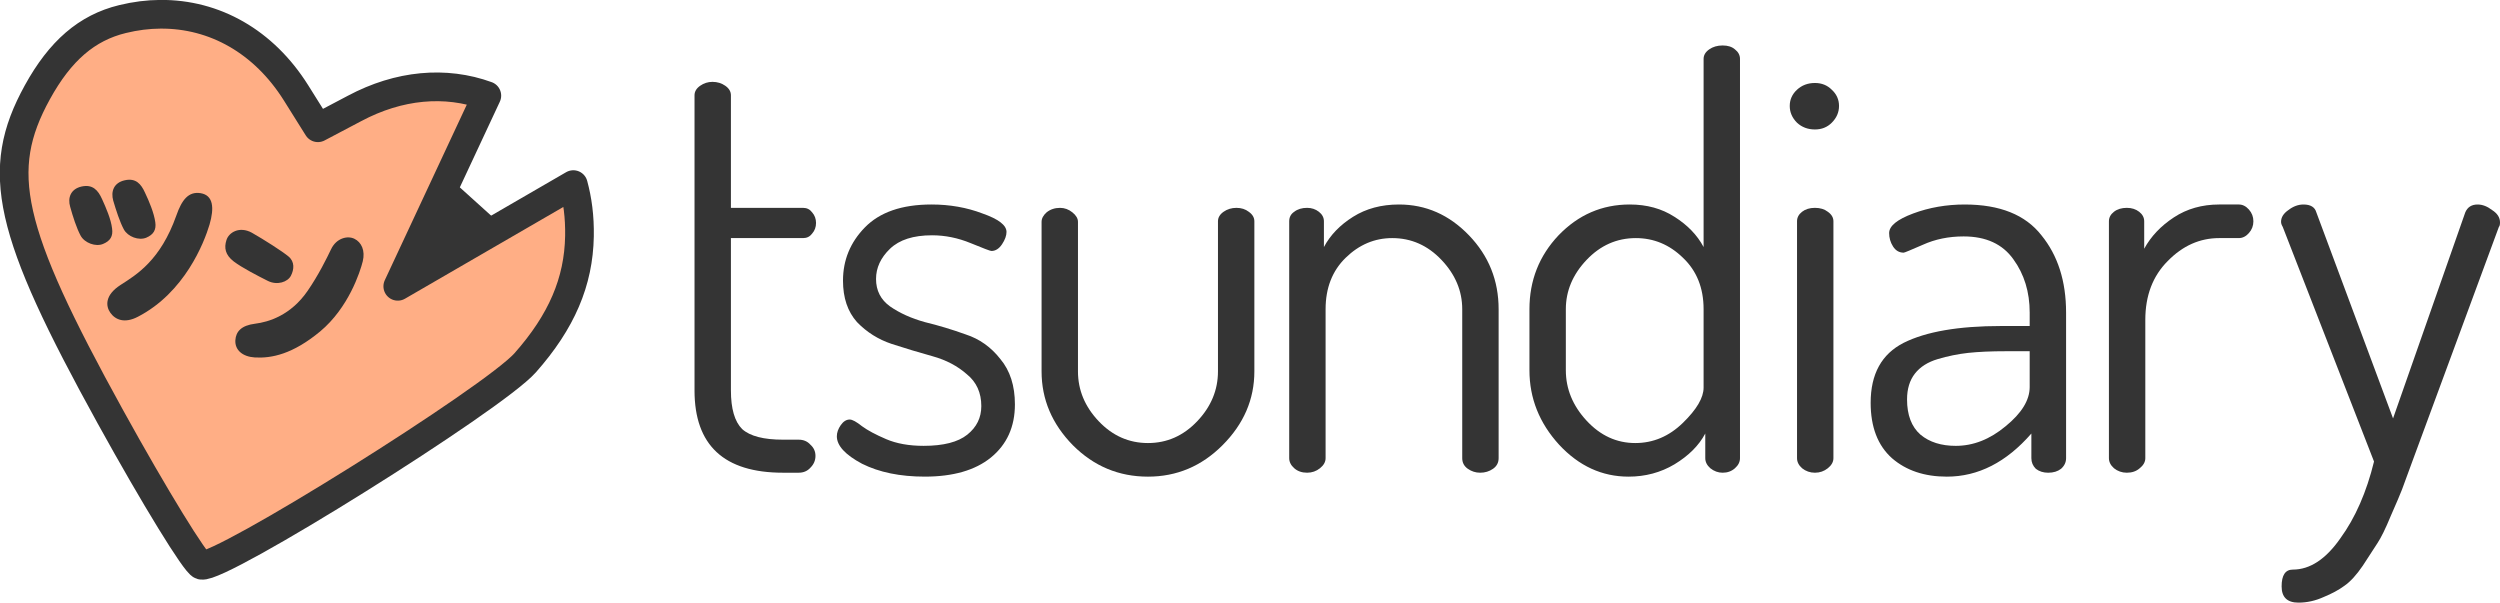 <?xml version="1.0" encoding="UTF-8" standalone="no"?>
<!-- Created with Inkscape (http://www.inkscape.org/) -->

<svg
   xmlns:dc="http://purl.org/dc/elements/1.1/"
   xmlns:cc="http://creativecommons.org/ns#"
   xmlns:rdf="http://www.w3.org/1999/02/22-rdf-syntax-ns#"
   xmlns:svg="http://www.w3.org/2000/svg"
   xmlns="http://www.w3.org/2000/svg"
   version="1.1"
   width="455.005"
   height="109.68"
   id="svg3449">
  <defs
     id="defs3451" />
  <g
     transform="translate(-143.944,-228.958)"
     id="layer1">
    <g
       transform="translate(65.737,66.553)"
       id="g4055">
      <path
         d="m 107.41,165.001 c -2.276,0.015 -4.559,0.302 -6.912,0.876 -6.476,1.578 -11.33,5.76 -15.497,13.333 -7.852,14.27 -5.467,25.06 13.311,59.081 8.047,14.58 15.497,26.707 16.553,26.985 3.266,0.88 53.125,-30.286 58.932,-36.85 6.637,-7.502 9.727,-14.754 9.874,-23.027 0.063,-3.579 -0.364,-6.627 -1.116,-9.397 l -31.952,18.51 16.209,-34.7 c -7.521,-2.731 -15.986,-1.984 -24.077,2.327 l -6.671,3.517 -3.982,-6.358 c -5.861,-9.328 -14.808,-14.362 -24.672,-14.297 z"
         id="path3024-6-50-4-0-1-7"
         style="fill:#ffae85;fill-opacity:1;stroke:#343434;stroke-width:5.221;stroke-linejoin:round;stroke-miterlimit:4;stroke-opacity:1;stroke-dasharray:none" />
      <path
         d="m 98.605,203.979 c -0.207,-1.691 -1.104,-3.761 -1.829,-5.348 -0.725,-1.622 -1.725,-2.726 -3.726,-2.277 -2.001,0.449 -2.553,2.07 -2.07,3.692 0.483,1.76 1.173,3.899 1.898,5.244 0.725,1.346 2.76,2.07 4.071,1.518 1.346,-0.552 1.863,-1.415 1.656,-2.829 m 2.139,0.173 c 0.725,1.346 2.726,2.07 4.071,1.518 1.311,-0.552 1.863,-1.415 1.656,-2.829 -0.241,-1.691 -1.104,-3.761 -1.863,-5.348 -0.725,-1.622 -1.691,-2.726 -3.692,-2.277 -2.036,0.449 -2.553,2.07 -2.105,3.692 0.518,1.76 1.208,3.899 1.932,5.244 m 13.973,-6.59 c -2.208,-0.345 -3.416,1.208 -4.416,4.071 -2.898,8.177 -7.245,10.765 -10.144,12.628 -2.898,1.863 -2.726,3.864 -1.863,5.072 0.932,1.311 2.622,1.967 5.003,0.725 8.488,-4.382 12.041,-13.421 13.042,-16.768 0.897,-3.071 0.69,-5.348 -1.622,-5.727"
         id="path4243-3"
         style="font-size:40px;font-style:normal;font-variant:normal;font-weight:normal;font-stretch:normal;line-height:125%;letter-spacing:0px;word-spacing:0px;color:#000000;fill:#343434;fill-opacity:1;fill-rule:nonzero;stroke:none;marker:none;visibility:visible;display:inline;overflow:visible;enable-background:accumulate;font-family:mini-wakuwaku-maru;-inkscape-font-specification:mini-wakuwaku-maru" />
      <path
         d="m 120.767,210.005 c 1.449,1.104 4.451,2.657 6.176,3.519 1.725,0.863 3.623,0.207 4.209,-0.932 0.587,-1.139 0.725,-2.553 -0.449,-3.519 -1.173,-0.966 -4.416,-3.036 -6.659,-4.313 -2.277,-1.242 -4.209,-0.035 -4.623,1.346 -0.449,1.38 -0.241,2.691 1.346,3.899 m 17.7,-2.243 c -0.759,1.587 -2.277,4.692 -4.278,7.591 -3.071,4.451 -7.073,5.658 -9.557,5.969 -2.484,0.311 -3.485,1.415 -3.588,3.002 -0.103,1.794 1.311,3.002 3.554,3.14 3.036,0.173 6.866,-0.587 11.869,-4.727 5.175,-4.313 7.28,-10.834 7.763,-12.766 0.483,-1.967 -0.241,-3.485 -1.518,-4.106 -1.242,-0.621 -3.278,-0.138 -4.244,1.898"
         id="path4245-4"
         style="font-size:40px;font-style:normal;font-variant:normal;font-weight:normal;font-stretch:normal;line-height:125%;letter-spacing:0px;word-spacing:0px;color:#000000;fill:#343434;fill-opacity:1;fill-rule:nonzero;stroke:none;marker:none;visibility:visible;display:inline;overflow:visible;enable-background:accumulate;font-family:mini-wakuwaku-maru;-inkscape-font-specification:mini-wakuwaku-maru" />
      <path
         d="m 160.982,195.684 8.687,7.841 -17.215,7.655 z"
         id="path4250-2"
         style="fill:#343434;fill-opacity:1;stroke:none" />
    </g>
    <path
       d="m 270.348,300.013 0,-53.709 c 0,-0.679 0.34,-1.257 1.019,-1.733 0.679,-0.476 1.427,-0.713 2.242,-0.713 0.883,8e-5 1.665,0.238 2.344,0.713 0.679,0.476 1.019,1.053 1.019,1.733 l 0,20.485 13.147,0 c 0.679,5e-5 1.223,0.272 1.631,0.815 0.476,0.544 0.713,1.189 0.713,1.936 -2e-5,0.747 -0.238,1.393 -0.713,1.936 -0.408,0.544 -0.951,0.815 -1.631,0.815 l -13.147,0 0,27.721 c -2e-5,3.329 0.679,5.673 2.038,7.032 1.427,1.291 3.907,1.936 7.44,1.936 l 2.854,0 c 0.883,0 1.597,0.306 2.14,0.917 0.611,0.544 0.917,1.223 0.917,2.038 -3e-5,0.815 -0.306,1.529 -0.917,2.14 -0.544,0.611 -1.257,0.917 -2.14,0.917 l -2.854,0 c -10.735,0 -16.103,-4.994 -16.103,-14.982"
       id="path3134"
       style="font-size:40px;font-style:normal;font-weight:normal;line-height:125%;letter-spacing:0px;word-spacing:0px;fill:#343434;fill-opacity:1;stroke:none;font-family:Dosis;-inkscape-font-specification:Dosis" />
    <path
       d="m 296.251,308.37 c 0,-0.679 0.238,-1.359 0.713,-2.038 0.476,-0.679 1.019,-1.019 1.631,-1.019 0.476,0 1.223,0.408 2.242,1.223 1.019,0.747 2.48,1.529 4.382,2.344 1.902,0.815 4.178,1.223 6.828,1.223 3.601,0 6.251,-0.679 7.949,-2.038 1.699,-1.359 2.548,-3.091 2.548,-5.198 -3e-5,-2.446 -0.883,-4.382 -2.65,-5.809 -1.699,-1.495 -3.771,-2.582 -6.217,-3.261 -2.446,-0.679 -4.926,-1.427 -7.44,-2.242 -2.446,-0.815 -4.552,-2.14 -6.319,-3.975 -1.699,-1.902 -2.548,-4.416 -2.548,-7.542 0,-3.737 1.325,-6.964 3.975,-9.682 2.718,-2.786 6.76,-4.178 12.128,-4.179 3.329,5e-5 6.421,0.544 9.274,1.631 2.922,1.019 4.382,2.14 4.382,3.363 -2e-5,0.679 -0.272,1.427 -0.815,2.242 -0.544,0.815 -1.189,1.223 -1.936,1.223 -0.204,5e-5 -1.461,-0.476 -3.771,-1.427 -2.31,-0.951 -4.654,-1.427 -7.032,-1.427 -3.397,5e-5 -5.945,0.815 -7.644,2.446 -1.699,1.631 -2.548,3.465 -2.548,5.503 0,2.106 0.849,3.771 2.548,4.994 1.767,1.223 3.873,2.174 6.319,2.854 2.514,0.612 4.994,1.359 7.44,2.242 2.514,0.815 4.62,2.31 6.319,4.484 1.766,2.106 2.65,4.858 2.65,8.255 -3e-5,4.077 -1.461,7.304 -4.382,9.682 -2.854,2.31 -6.862,3.465 -12.026,3.465 -4.484,0 -8.289,-0.781 -11.414,-2.344 -3.057,-1.631 -4.586,-3.295 -4.586,-4.994"
       id="path3136"
       style="font-size:40px;font-style:normal;font-weight:normal;line-height:125%;letter-spacing:0px;word-spacing:0px;fill:#343434;fill-opacity:1;stroke:none;font-family:Dosis;-inkscape-font-specification:Dosis" />
    <path
       d="m 333.512,296.548 0,-27.211 c 0,-0.611 0.306,-1.189 0.917,-1.733 0.679,-0.543 1.495,-0.815 2.446,-0.815 0.815,5e-5 1.563,0.272 2.242,0.815 0.679,0.544 1.019,1.121 1.019,1.733 l 0,27.211 c 0,3.397 1.257,6.421 3.771,9.07 2.514,2.65 5.503,3.975 8.969,3.975 3.465,0 6.455,-1.325 8.969,-3.975 2.514,-2.65 3.771,-5.673 3.771,-9.07 l 0,-27.313 c -2e-5,-0.679 0.34,-1.257 1.019,-1.733 0.679,-0.476 1.461,-0.713 2.344,-0.713 0.883,5e-5 1.631,0.238 2.242,0.713 0.679,0.476 1.019,1.053 1.019,1.733 l 0,27.313 c -2e-5,5.096 -1.936,9.58 -5.809,13.453 -3.805,3.805 -8.323,5.707 -13.555,5.707 -5.3,0 -9.852,-1.902 -13.657,-5.707 -3.805,-3.873 -5.707,-8.357 -5.707,-13.453"
       id="path3138"
       style="font-size:40px;font-style:normal;font-weight:normal;line-height:125%;letter-spacing:0px;word-spacing:0px;fill:#343434;fill-opacity:1;stroke:none;font-family:Dosis;-inkscape-font-specification:Dosis" />
    <path
       d="m 378.581,312.344 0,-43.11 c 0,-0.747 0.306,-1.325 0.917,-1.733 0.611,-0.476 1.393,-0.713 2.344,-0.713 0.815,5e-5 1.529,0.238 2.14,0.713 0.611,0.476 0.917,1.053 0.917,1.733 l 0,4.688 c 1.155,-2.174 2.922,-4.009 5.3,-5.503 2.378,-1.495 5.164,-2.242 8.357,-2.242 4.892,5e-5 9.138,1.868 12.739,5.605 3.601,3.737 5.401,8.221 5.401,13.453 l 0,27.109 c -3e-5,0.815 -0.34,1.461 -1.019,1.936 -0.679,0.476 -1.461,0.713 -2.344,0.713 -0.815,0 -1.563,-0.238 -2.242,-0.713 -0.679,-0.476 -1.019,-1.121 -1.019,-1.936 l 0,-27.109 c -3e-5,-3.329 -1.257,-6.319 -3.771,-8.969 -2.514,-2.65 -5.503,-3.975 -8.969,-3.975 -3.193,5e-5 -6.013,1.189 -8.459,3.567 -2.446,2.378 -3.669,5.503 -3.669,9.376 l 0,27.109 c 0,0.679 -0.34,1.291 -1.019,1.834 -0.679,0.544 -1.461,0.815 -2.344,0.815 -0.951,0 -1.733,-0.272 -2.344,-0.815 -0.611,-0.544 -0.917,-1.155 -0.917,-1.834"
       id="path3140"
       style="font-size:40px;font-style:normal;font-weight:normal;line-height:125%;letter-spacing:0px;word-spacing:0px;fill:#343434;fill-opacity:1;stroke:none;font-family:Dosis;-inkscape-font-specification:Dosis" />
    <path
       d="m 422.306,296.344 0,-11.109 c 0,-5.232 1.767,-9.716 5.3,-13.453 3.601,-3.737 7.915,-5.605 12.943,-5.605 3.125,5e-5 5.843,0.747 8.153,2.242 2.378,1.495 4.145,3.329 5.3,5.503 l 0,-34.243 c -2e-5,-0.679 0.34,-1.257 1.019,-1.733 0.679,-0.476 1.495,-0.713 2.446,-0.713 0.951,8e-5 1.699,0.238 2.242,0.713 0.611,0.476 0.917,1.053 0.917,1.733 l 0,72.665 c -2e-5,0.679 -0.306,1.291 -0.917,1.834 -0.612,0.544 -1.359,0.815 -2.242,0.815 -0.815,0 -1.563,-0.272 -2.242,-0.815 -0.612,-0.544 -0.917,-1.155 -0.917,-1.834 l 0,-4.484 c -1.155,2.174 -3.024,4.043 -5.605,5.605 -2.514,1.495 -5.3,2.242 -8.357,2.242 -4.824,0 -9.036,-1.936 -12.637,-5.809 -3.601,-3.941 -5.402,-8.459 -5.402,-13.555 m 6.624,0 c 0,3.397 1.257,6.455 3.771,9.172 2.514,2.718 5.469,4.077 8.867,4.077 3.261,0 6.149,-1.223 8.663,-3.669 2.514,-2.446 3.771,-4.586 3.771,-6.421 l 0,-14.268 c -2e-5,-3.873 -1.257,-6.998 -3.771,-9.376 -2.446,-2.378 -5.3,-3.567 -8.561,-3.567 -3.465,5e-5 -6.455,1.325 -8.969,3.975 -2.514,2.65 -3.771,5.639 -3.771,8.969 l 0,11.109"
       id="path3142"
       style="font-size:40px;font-style:normal;font-weight:normal;line-height:125%;letter-spacing:0px;word-spacing:0px;fill:#343434;fill-opacity:1;stroke:none;font-family:Dosis;-inkscape-font-specification:Dosis" />
    <path
       d="m 471.006,251.297 c -0.883,-0.883 -1.325,-1.902 -1.325,-3.057 0,-1.155 0.442,-2.14 1.325,-2.956 0.883,-0.815 1.97,-1.223 3.261,-1.223 1.223,8e-5 2.242,0.408 3.057,1.223 0.883,0.815 1.325,1.801 1.325,2.956 0,1.155 -0.442,2.174 -1.325,3.057 -0.815,0.815 -1.834,1.223 -3.057,1.223 -1.291,5e-5 -2.378,-0.408 -3.261,-1.223 m 0,61.047 0,-43.11 c 0,-0.679 0.306,-1.257 0.917,-1.733 0.612,-0.476 1.393,-0.713 2.344,-0.713 0.951,5e-5 1.733,0.238 2.344,0.713 0.679,0.476 1.019,1.053 1.019,1.733 l 0,43.11 c 0,0.679 -0.34,1.291 -1.019,1.834 -0.679,0.544 -1.461,0.815 -2.344,0.815 -0.883,0 -1.665,-0.272 -2.344,-0.815 -0.611,-0.544 -0.917,-1.155 -0.917,-1.834"
       id="path3144"
       style="font-size:40px;font-style:normal;font-weight:normal;line-height:125%;letter-spacing:0px;word-spacing:0px;fill:#343434;fill-opacity:1;stroke:none;font-family:Dosis;-inkscape-font-specification:Dosis" />
    <path
       d="m 484.407,302.255 c 0,-5.232 2.004,-8.867 6.013,-10.905 4.077,-2.038 9.988,-3.057 17.733,-3.057 l 5.198,0 0,-2.446 c -2e-5,-3.737 -0.985,-6.964 -2.956,-9.682 -1.97,-2.786 -4.994,-4.178 -9.07,-4.179 -2.718,5e-5 -5.198,0.51 -7.44,1.529 -2.174,0.951 -3.329,1.427 -3.465,1.427 -0.815,5e-5 -1.461,-0.374 -1.936,-1.121 -0.476,-0.747 -0.713,-1.563 -0.713,-2.446 0,-1.291 1.461,-2.48 4.382,-3.567 2.922,-1.087 6.047,-1.631 9.376,-1.631 6.387,5e-5 11.041,1.868 13.962,5.605 2.989,3.669 4.484,8.357 4.484,14.064 l 0,26.498 c -5e-5,0.747 -0.306,1.393 -0.917,1.936 -0.612,0.476 -1.393,0.713 -2.344,0.713 -0.883,0 -1.631,-0.238 -2.242,-0.713 -0.544,-0.544 -0.815,-1.189 -0.815,-1.936 l 0,-4.484 c -4.552,5.232 -9.682,7.847 -15.389,7.847 -4.077,0 -7.406,-1.121 -9.988,-3.363 -2.582,-2.31 -3.873,-5.673 -3.873,-10.09 m 6.624,-0.611 c 0,2.854 0.815,4.994 2.446,6.421 1.631,1.359 3.771,2.038 6.421,2.038 3.193,0 6.217,-1.189 9.07,-3.567 2.922,-2.378 4.382,-4.756 4.382,-7.134 l 0,-6.523 -4.28,0 c -2.718,2e-5 -5.028,0.102 -6.93,0.306 -1.835,0.204 -3.669,0.578 -5.503,1.121 -1.834,0.544 -3.227,1.427 -4.178,2.65 -0.951,1.223 -1.427,2.786 -1.427,4.688"
       id="path3146"
       style="font-size:40px;font-style:normal;font-weight:normal;line-height:125%;letter-spacing:0px;word-spacing:0px;fill:#343434;fill-opacity:1;stroke:none;font-family:Dosis;-inkscape-font-specification:Dosis" />
    <path
       d="m 527.772,312.344 0,-43.11 c 0,-0.679 0.306,-1.257 0.917,-1.733 0.611,-0.476 1.393,-0.713 2.344,-0.713 0.883,5e-5 1.631,0.238 2.242,0.713 0.611,0.476 0.917,1.053 0.917,1.733 l 0,4.994 c 1.223,-2.242 3.023,-4.144 5.402,-5.707 2.378,-1.563 5.13,-2.344 8.255,-2.344 l 3.567,0 c 0.679,5e-5 1.291,0.306 1.834,0.917 0.544,0.612 0.815,1.325 0.815,2.14 -3e-5,0.815 -0.272,1.529 -0.815,2.14 -0.544,0.612 -1.155,0.917 -1.834,0.917 l -3.567,0 c -3.533,5e-5 -6.658,1.393 -9.376,4.179 -2.718,2.718 -4.077,6.285 -4.077,10.701 l 0,25.173 c 0,0.679 -0.34,1.291 -1.019,1.834 -0.612,0.544 -1.393,0.815 -2.344,0.815 -0.883,0 -1.665,-0.272 -2.344,-0.815 -0.611,-0.544 -0.917,-1.155 -0.917,-1.834"
       id="path3148"
       style="font-size:40px;font-style:normal;font-weight:normal;line-height:125%;letter-spacing:0px;word-spacing:0px;fill:#343434;fill-opacity:1;stroke:none;font-family:Dosis;-inkscape-font-specification:Dosis" />
    <path
       d="m 559.1,269.336 c 0,-0.815 0.442,-1.529 1.325,-2.14 0.883,-0.679 1.8,-1.019 2.752,-1.019 1.291,5e-5 2.072,0.476 2.344,1.427 l 13.962,37.505 13.147,-37.505 c 0.408,-0.951 1.155,-1.427 2.242,-1.427 0.883,5e-5 1.766,0.34 2.65,1.019 0.951,0.612 1.427,1.359 1.427,2.242 -5e-5,0.408 -0.068,0.679 -0.204,0.815 l -15.797,42.804 -1.834,4.994 c -0.34,0.883 -1.019,2.48 -2.038,4.79 -0.951,2.31 -1.767,3.975 -2.446,4.994 l -2.65,4.077 c -1.155,1.699 -2.276,2.922 -3.363,3.669 -1.019,0.747 -2.276,1.427 -3.771,2.038 -1.495,0.679 -3.023,1.019 -4.586,1.019 -2.038,-2e-5 -3.057,-0.985 -3.057,-2.956 0,-2.038 0.679,-3.057 2.038,-3.057 3.125,-3e-5 6.013,-1.902 8.663,-5.707 2.718,-3.737 4.756,-8.391 6.115,-13.962 l -16.612,-42.702 c -0.204,-0.34 -0.306,-0.645 -0.306,-0.917"
       id="path3150"
       style="font-size:40px;font-style:normal;font-weight:normal;line-height:125%;letter-spacing:0px;word-spacing:0px;fill:#343434;fill-opacity:1;stroke:none;font-family:Dosis;-inkscape-font-specification:Dosis" />
  </g>
</svg>
